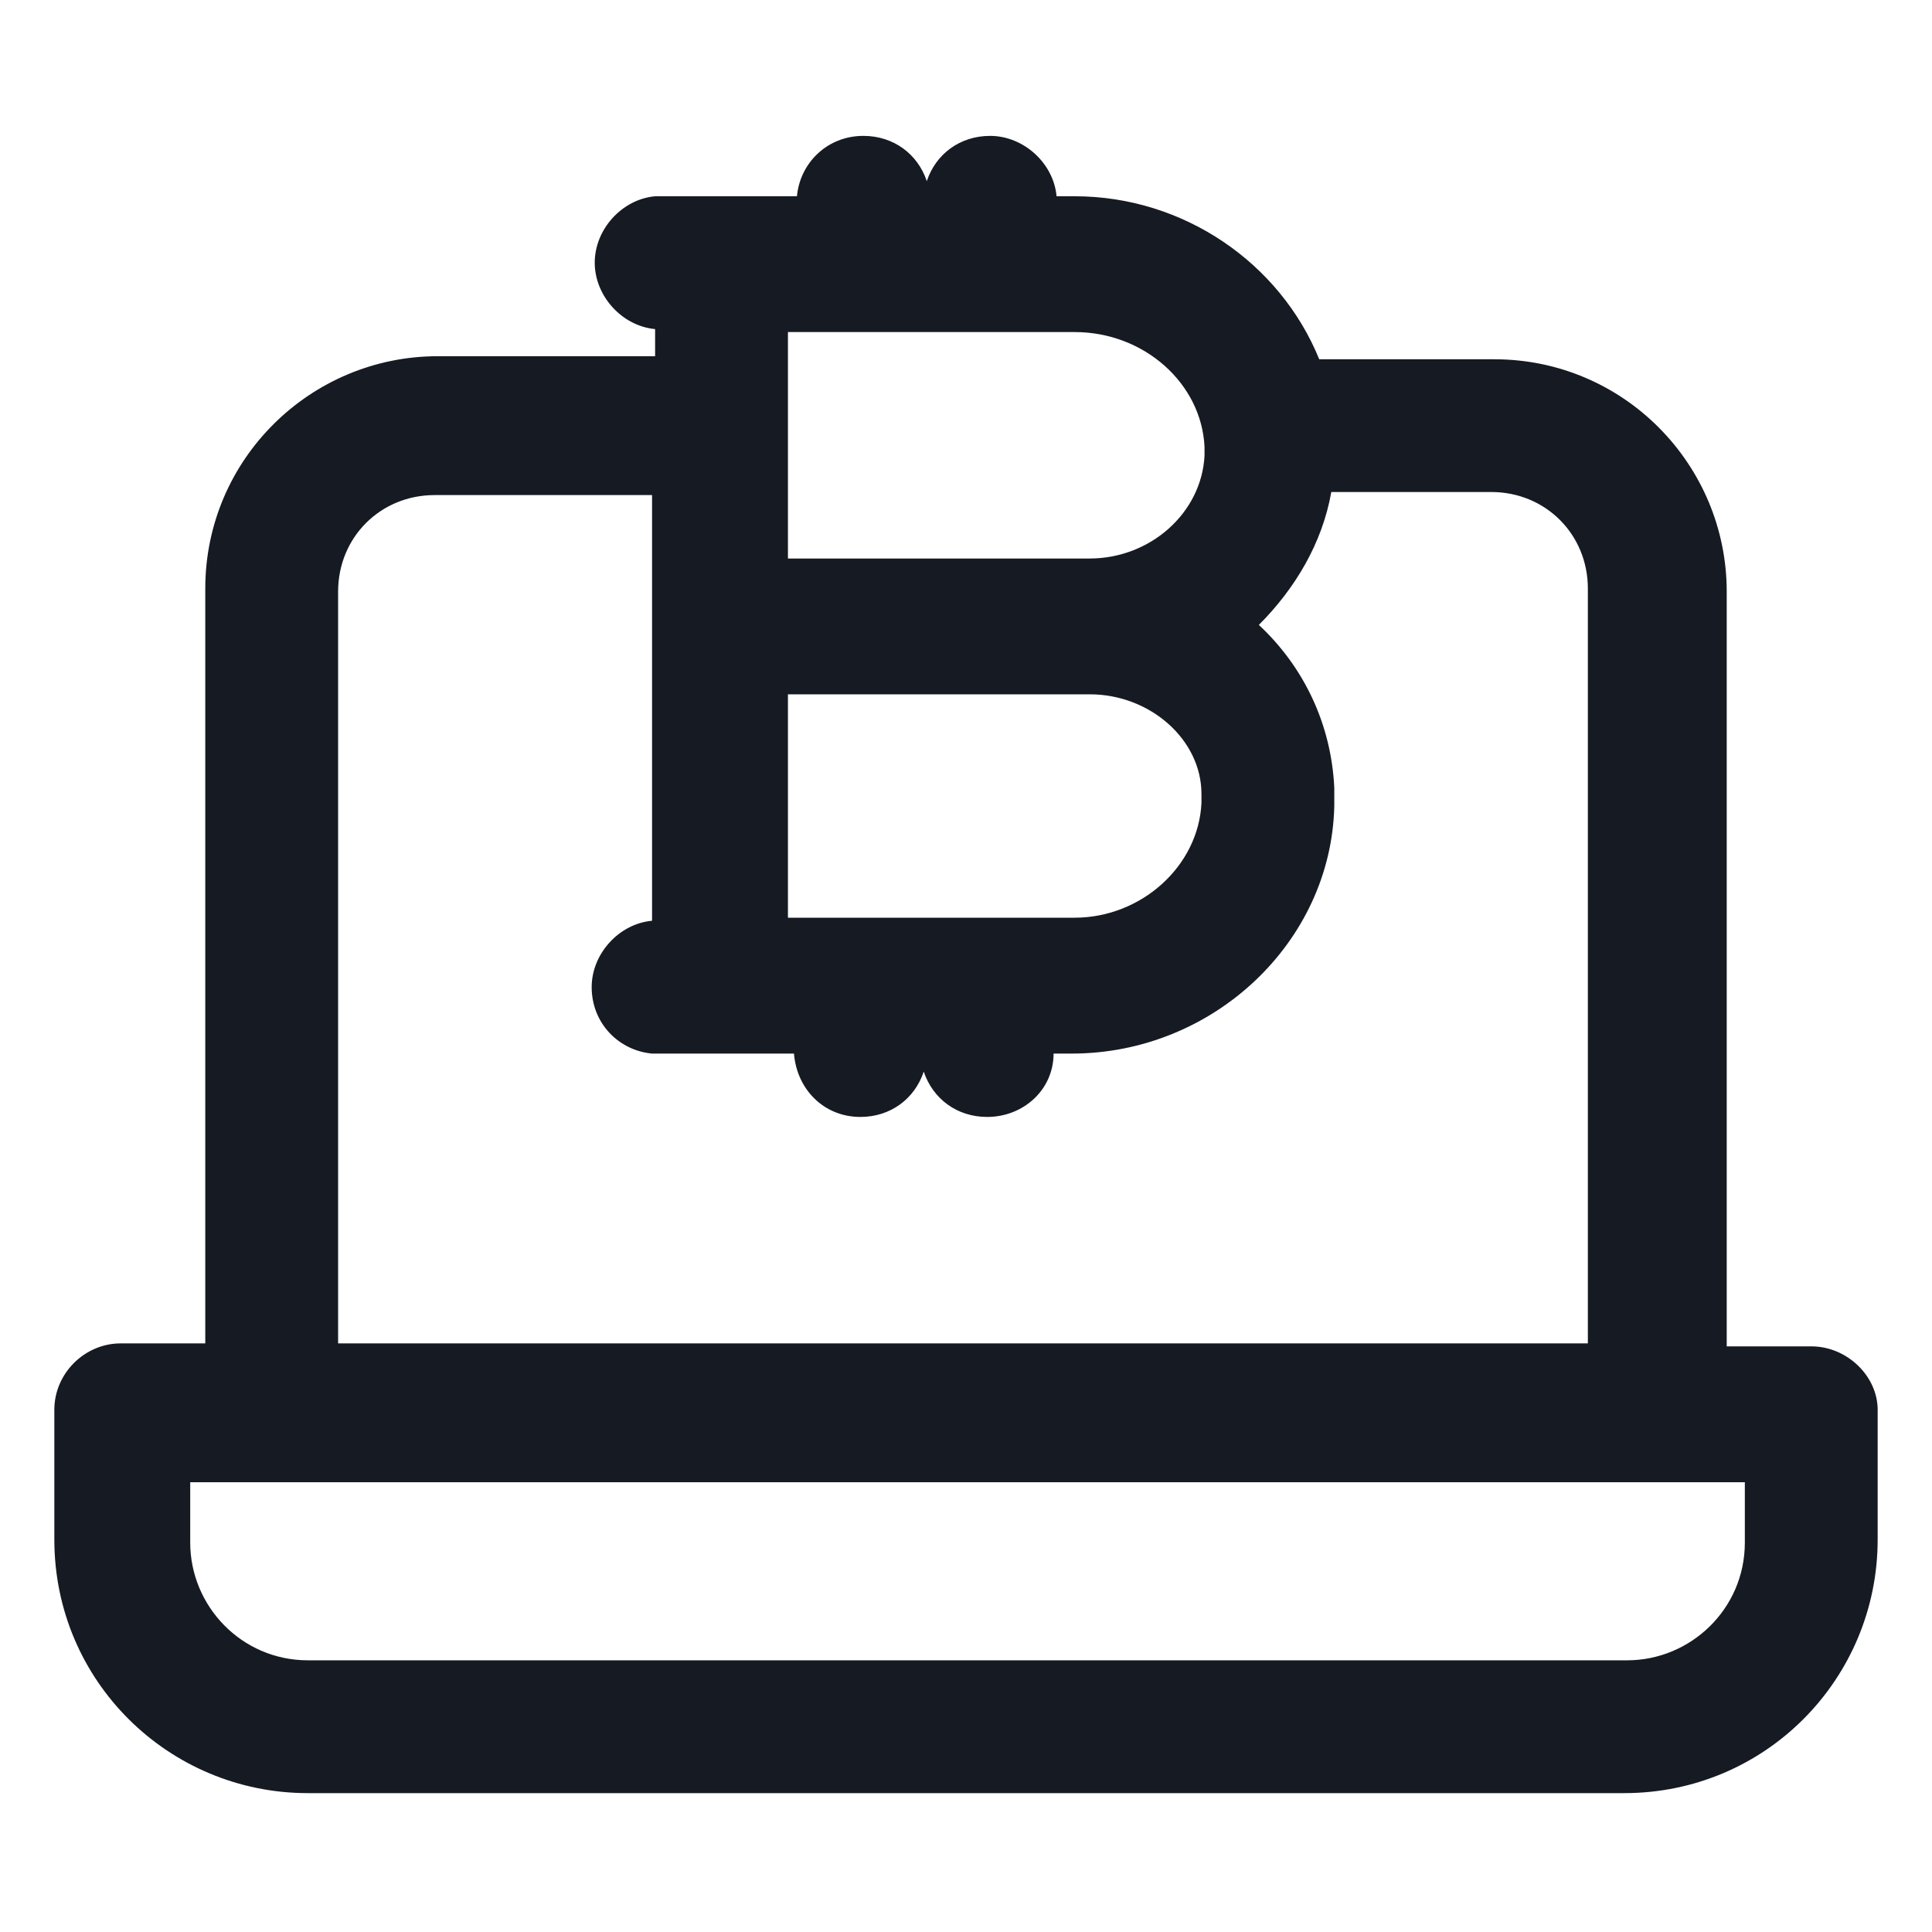 <svg width="24" height="24" viewBox="0 0 24 24" fill="none" xmlns="http://www.w3.org/2000/svg">
<path d="M22.5 16.725H21.45V7.35C21.45 5.775 20.175 4.463 18.562 4.463H16.388C15.9 3.263 14.7 2.438 13.35 2.438H13.125C13.088 2.025 12.713 1.688 12.3 1.688C11.925 1.688 11.625 1.913 11.513 2.25C11.4 1.913 11.1 1.688 10.725 1.688C10.275 1.688 9.938 2.025 9.9 2.438H8.138C7.725 2.475 7.388 2.85 7.388 3.263C7.388 3.675 7.725 4.05 8.138 4.088V4.425H5.438C3.863 4.425 2.55 5.7 2.55 7.312V16.688H1.5C1.05 16.688 0.675 17.062 0.675 17.512V19.125C0.675 20.887 2.1 22.275 3.825 22.275H20.175C21.938 22.275 23.325 20.85 23.325 19.125V17.512C23.325 17.1 22.95 16.725 22.5 16.725ZM13.537 8.625C14.287 8.625 14.925 9.188 14.925 9.863C14.925 9.9 14.925 9.938 14.925 9.975C14.888 10.762 14.175 11.4 13.35 11.4H9.788V8.625H13.537ZM14.963 5.55C14.963 5.588 14.963 5.625 14.963 5.662C14.925 6.375 14.287 6.938 13.537 6.938H9.788V5.325V4.125H13.35C14.213 4.125 14.925 4.763 14.963 5.55ZM4.2 7.35C4.2 6.675 4.725 6.15 5.4 6.15H8.1V11.438C7.688 11.475 7.35 11.85 7.35 12.262C7.35 12.713 7.688 13.05 8.1 13.088H9.863C9.9 13.537 10.238 13.875 10.688 13.875C11.062 13.875 11.363 13.65 11.475 13.312C11.588 13.65 11.888 13.875 12.263 13.875C12.713 13.875 13.088 13.537 13.088 13.088H13.313C15.075 13.088 16.538 11.7 16.575 10.012C16.575 9.938 16.575 9.863 16.575 9.787C16.538 9 16.2 8.287 15.638 7.763C16.088 7.312 16.425 6.75 16.538 6.112H18.525C19.2 6.112 19.725 6.638 19.725 7.312V16.688H4.2V7.35ZM21.675 19.163C21.675 19.988 21 20.625 20.213 20.625H3.825C3 20.625 2.363 19.95 2.363 19.163V18.413H21.675V19.163Z" fill="#161A23"/>
</svg>
